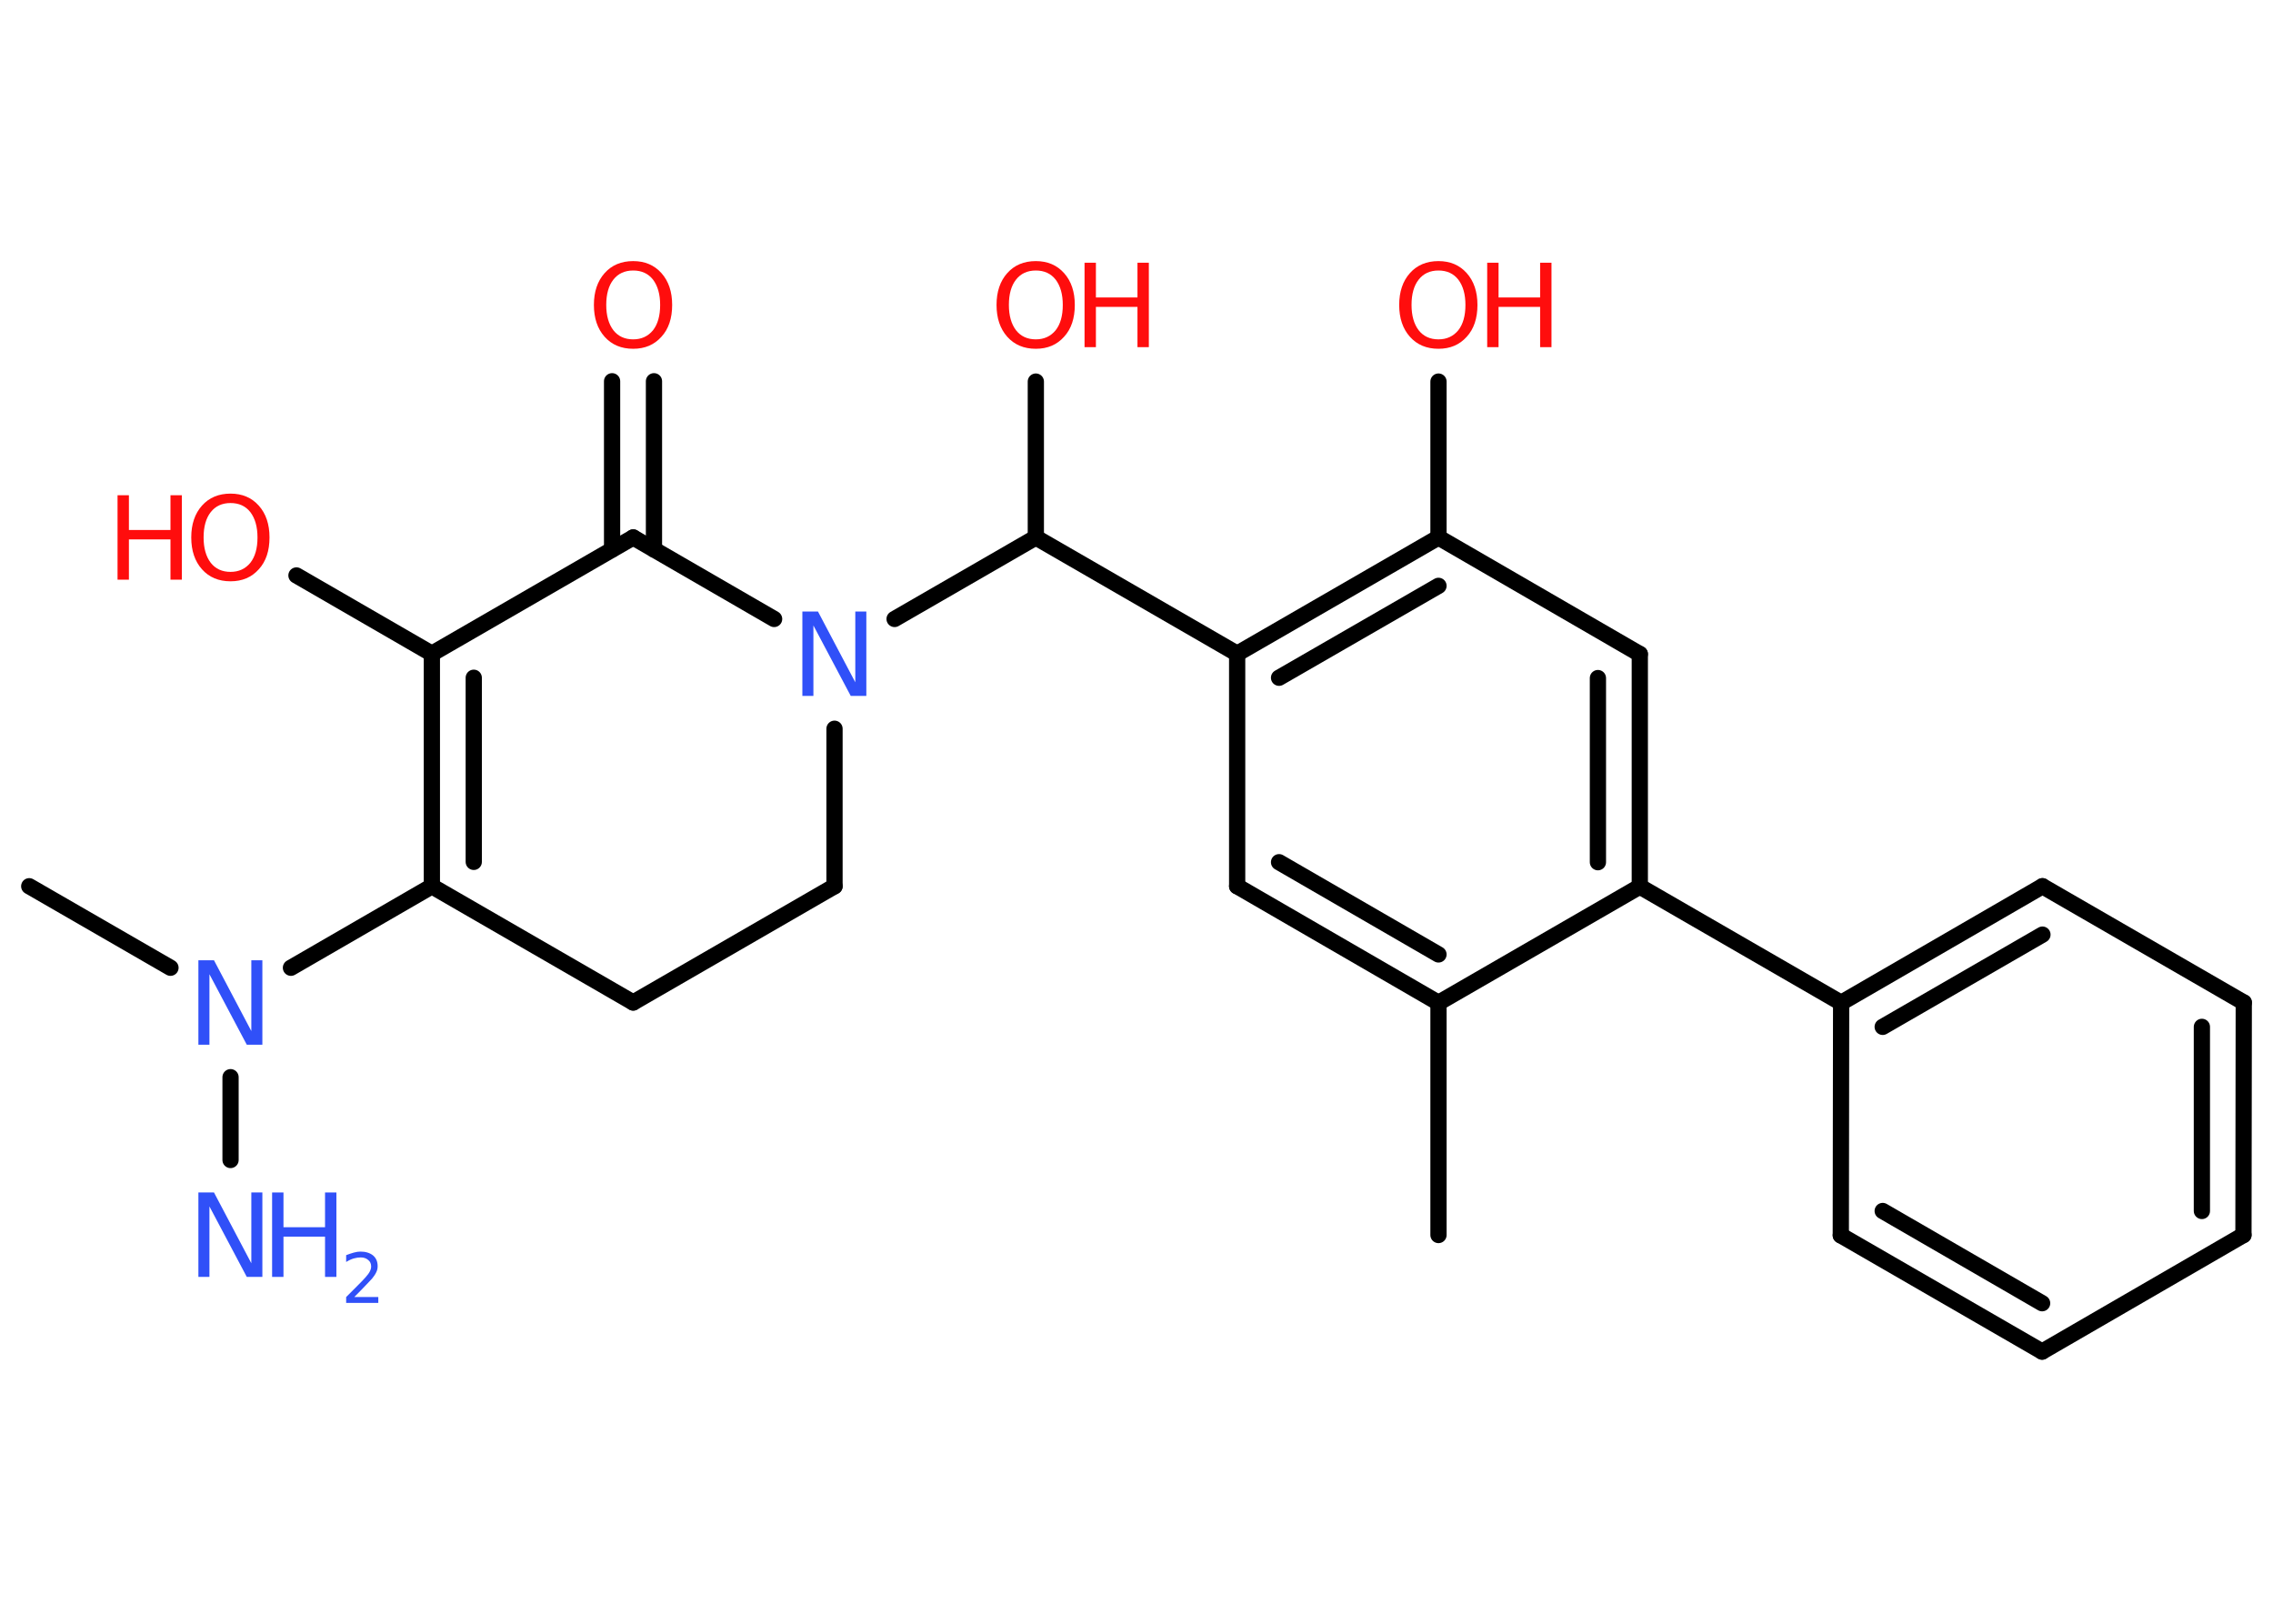 <?xml version='1.0' encoding='UTF-8'?>
<!DOCTYPE svg PUBLIC "-//W3C//DTD SVG 1.1//EN" "http://www.w3.org/Graphics/SVG/1.1/DTD/svg11.dtd">
<svg version='1.2' xmlns='http://www.w3.org/2000/svg' xmlns:xlink='http://www.w3.org/1999/xlink' width='70.0mm' height='50.0mm' viewBox='0 0 70.0 50.0'>
  <desc>Generated by the Chemistry Development Kit (http://github.com/cdk)</desc>
  <g stroke-linecap='round' stroke-linejoin='round' stroke='#000000' stroke-width='.5' fill='#FF0D0D'>
    <rect x='.0' y='.0' width='70.0' height='50.0' fill='#FFFFFF' stroke='none'/>
    <g id='mol1' class='mol'>
      <line id='mol1bnd1' class='bond' x1='44.3' y1='38.03' x2='44.3' y2='30.88'/>
      <g id='mol1bnd2' class='bond'>
        <line x1='38.1' y1='27.29' x2='44.3' y2='30.88'/>
        <line x1='39.39' y1='26.55' x2='44.3' y2='29.39'/>
      </g>
      <line id='mol1bnd3' class='bond' x1='38.1' y1='27.29' x2='38.1' y2='20.13'/>
      <line id='mol1bnd4' class='bond' x1='38.1' y1='20.13' x2='31.9' y2='16.55'/>
      <line id='mol1bnd5' class='bond' x1='31.9' y1='16.55' x2='31.9' y2='11.75'/>
      <line id='mol1bnd6' class='bond' x1='31.9' y1='16.55' x2='27.55' y2='19.06'/>
      <line id='mol1bnd7' class='bond' x1='25.7' y1='22.44' x2='25.7' y2='27.29'/>
      <line id='mol1bnd8' class='bond' x1='25.7' y1='27.29' x2='19.5' y2='30.87'/>
      <line id='mol1bnd9' class='bond' x1='19.5' y1='30.87' x2='13.3' y2='27.29'/>
      <line id='mol1bnd10' class='bond' x1='13.3' y1='27.29' x2='8.96' y2='29.8'/>
      <line id='mol1bnd11' class='bond' x1='5.25' y1='29.8' x2='.9' y2='27.29'/>
      <line id='mol1bnd12' class='bond' x1='7.1' y1='33.17' x2='7.1' y2='35.72'/>
      <g id='mol1bnd13' class='bond'>
        <line x1='13.3' y1='20.13' x2='13.3' y2='27.29'/>
        <line x1='14.59' y1='20.87' x2='14.59' y2='26.54'/>
      </g>
      <line id='mol1bnd14' class='bond' x1='13.3' y1='20.13' x2='9.13' y2='17.72'/>
      <line id='mol1bnd15' class='bond' x1='13.3' y1='20.13' x2='19.5' y2='16.55'/>
      <line id='mol1bnd16' class='bond' x1='23.84' y1='19.06' x2='19.5' y2='16.55'/>
      <g id='mol1bnd17' class='bond'>
        <line x1='18.85' y1='16.92' x2='18.85' y2='11.74'/>
        <line x1='20.14' y1='16.92' x2='20.14' y2='11.74'/>
      </g>
      <g id='mol1bnd18' class='bond'>
        <line x1='44.3' y1='16.55' x2='38.1' y2='20.13'/>
        <line x1='44.3' y1='18.04' x2='39.39' y2='20.87'/>
      </g>
      <line id='mol1bnd19' class='bond' x1='44.3' y1='16.55' x2='44.3' y2='11.75'/>
      <line id='mol1bnd20' class='bond' x1='44.3' y1='16.55' x2='50.5' y2='20.14'/>
      <g id='mol1bnd21' class='bond'>
        <line x1='50.5' y1='27.3' x2='50.5' y2='20.14'/>
        <line x1='49.21' y1='26.55' x2='49.21' y2='20.88'/>
      </g>
      <line id='mol1bnd22' class='bond' x1='44.3' y1='30.88' x2='50.5' y2='27.3'/>
      <line id='mol1bnd23' class='bond' x1='50.5' y1='27.3' x2='56.7' y2='30.88'/>
      <g id='mol1bnd24' class='bond'>
        <line x1='62.9' y1='27.29' x2='56.7' y2='30.88'/>
        <line x1='62.9' y1='28.78' x2='57.98' y2='31.62'/>
      </g>
      <line id='mol1bnd25' class='bond' x1='62.9' y1='27.29' x2='69.1' y2='30.87'/>
      <g id='mol1bnd26' class='bond'>
        <line x1='69.09' y1='38.03' x2='69.1' y2='30.87'/>
        <line x1='67.81' y1='37.29' x2='67.81' y2='31.62'/>
      </g>
      <line id='mol1bnd27' class='bond' x1='69.09' y1='38.03' x2='62.89' y2='41.62'/>
      <g id='mol1bnd28' class='bond'>
        <line x1='56.69' y1='38.04' x2='62.89' y2='41.62'/>
        <line x1='57.98' y1='37.29' x2='62.89' y2='40.13'/>
      </g>
      <line id='mol1bnd29' class='bond' x1='56.7' y1='30.88' x2='56.69' y2='38.04'/>
      <g id='mol1atm6' class='atom'>
        <path d='M31.9 8.33q-.39 .0 -.61 .28q-.22 .28 -.22 .78q.0 .49 .22 .78q.22 .28 .61 .28q.38 .0 .61 -.28q.22 -.28 .22 -.78q.0 -.49 -.22 -.78q-.22 -.28 -.61 -.28zM31.9 8.04q.54 .0 .87 .37q.33 .37 .33 .98q.0 .62 -.33 .98q-.33 .37 -.87 .37q-.55 .0 -.88 -.37q-.33 -.37 -.33 -.98q.0 -.61 .33 -.98q.33 -.37 .88 -.37z' stroke='none'/>
        <path d='M33.4 8.09h.35v1.07h1.28v-1.07h.35v2.6h-.35v-1.24h-1.28v1.24h-.35v-2.6z' stroke='none'/>
      </g>
      <path id='mol1atm7' class='atom' d='M24.72 18.83h.47l1.15 2.18v-2.18h.34v2.6h-.48l-1.15 -2.17v2.17h-.34v-2.6z' stroke='none' fill='#3050F8'/>
      <path id='mol1atm11' class='atom' d='M6.12 29.57h.47l1.15 2.18v-2.18h.34v2.6h-.48l-1.15 -2.17v2.17h-.34v-2.6z' stroke='none' fill='#3050F8'/>
      <g id='mol1atm13' class='atom'>
        <path d='M6.12 36.72h.47l1.15 2.18v-2.18h.34v2.6h-.48l-1.15 -2.17v2.17h-.34v-2.6z' stroke='none' fill='#3050F8'/>
        <path d='M8.38 36.72h.35v1.07h1.28v-1.07h.35v2.6h-.35v-1.24h-1.28v1.24h-.35v-2.6z' stroke='none' fill='#3050F8'/>
        <path d='M10.91 39.94h.74v.18h-.99v-.18q.12 -.12 .33 -.33q.21 -.21 .26 -.27q.1 -.11 .14 -.19q.04 -.08 .04 -.15q.0 -.13 -.09 -.2q-.09 -.08 -.23 -.08q-.1 .0 -.21 .03q-.11 .03 -.24 .11v-.21q.13 -.05 .24 -.08q.11 -.03 .2 -.03q.24 .0 .39 .12q.14 .12 .14 .33q.0 .1 -.04 .18q-.04 .09 -.13 .2q-.03 .03 -.17 .18q-.14 .15 -.39 .4z' stroke='none' fill='#3050F8'/>
      </g>
      <g id='mol1atm15' class='atom'>
        <path d='M7.1 15.49q-.39 .0 -.61 .28q-.22 .28 -.22 .78q.0 .49 .22 .78q.22 .28 .61 .28q.38 .0 .61 -.28q.22 -.28 .22 -.78q.0 -.49 -.22 -.78q-.22 -.28 -.61 -.28zM7.1 15.2q.54 .0 .87 .37q.33 .37 .33 .98q.0 .62 -.33 .98q-.33 .37 -.87 .37q-.55 .0 -.88 -.37q-.33 -.37 -.33 -.98q.0 -.61 .33 -.98q.33 -.37 .88 -.37z' stroke='none'/>
        <path d='M3.62 15.25h.35v1.07h1.28v-1.07h.35v2.6h-.35v-1.24h-1.28v1.24h-.35v-2.6z' stroke='none'/>
      </g>
      <path id='mol1atm17' class='atom' d='M19.5 8.33q-.39 .0 -.61 .28q-.22 .28 -.22 .78q.0 .49 .22 .78q.22 .28 .61 .28q.38 .0 .61 -.28q.22 -.28 .22 -.78q.0 -.49 -.22 -.78q-.22 -.28 -.61 -.28zM19.5 8.04q.54 .0 .87 .37q.33 .37 .33 .98q.0 .62 -.33 .98q-.33 .37 -.87 .37q-.55 .0 -.88 -.37q-.33 -.37 -.33 -.98q.0 -.61 .33 -.98q.33 -.37 .88 -.37z' stroke='none'/>
      <g id='mol1atm19' class='atom'>
        <path d='M44.3 8.33q-.39 .0 -.61 .28q-.22 .28 -.22 .78q.0 .49 .22 .78q.22 .28 .61 .28q.38 .0 .61 -.28q.22 -.28 .22 -.78q.0 -.49 -.22 -.78q-.22 -.28 -.61 -.28zM44.3 8.04q.54 .0 .87 .37q.33 .37 .33 .98q.0 .62 -.33 .98q-.33 .37 -.87 .37q-.55 .0 -.88 -.37q-.33 -.37 -.33 -.98q.0 -.61 .33 -.98q.33 -.37 .88 -.37z' stroke='none'/>
        <path d='M45.8 8.09h.35v1.07h1.28v-1.07h.35v2.6h-.35v-1.24h-1.28v1.24h-.35v-2.6z' stroke='none'/>
      </g>
    </g>
  </g>
</svg>
